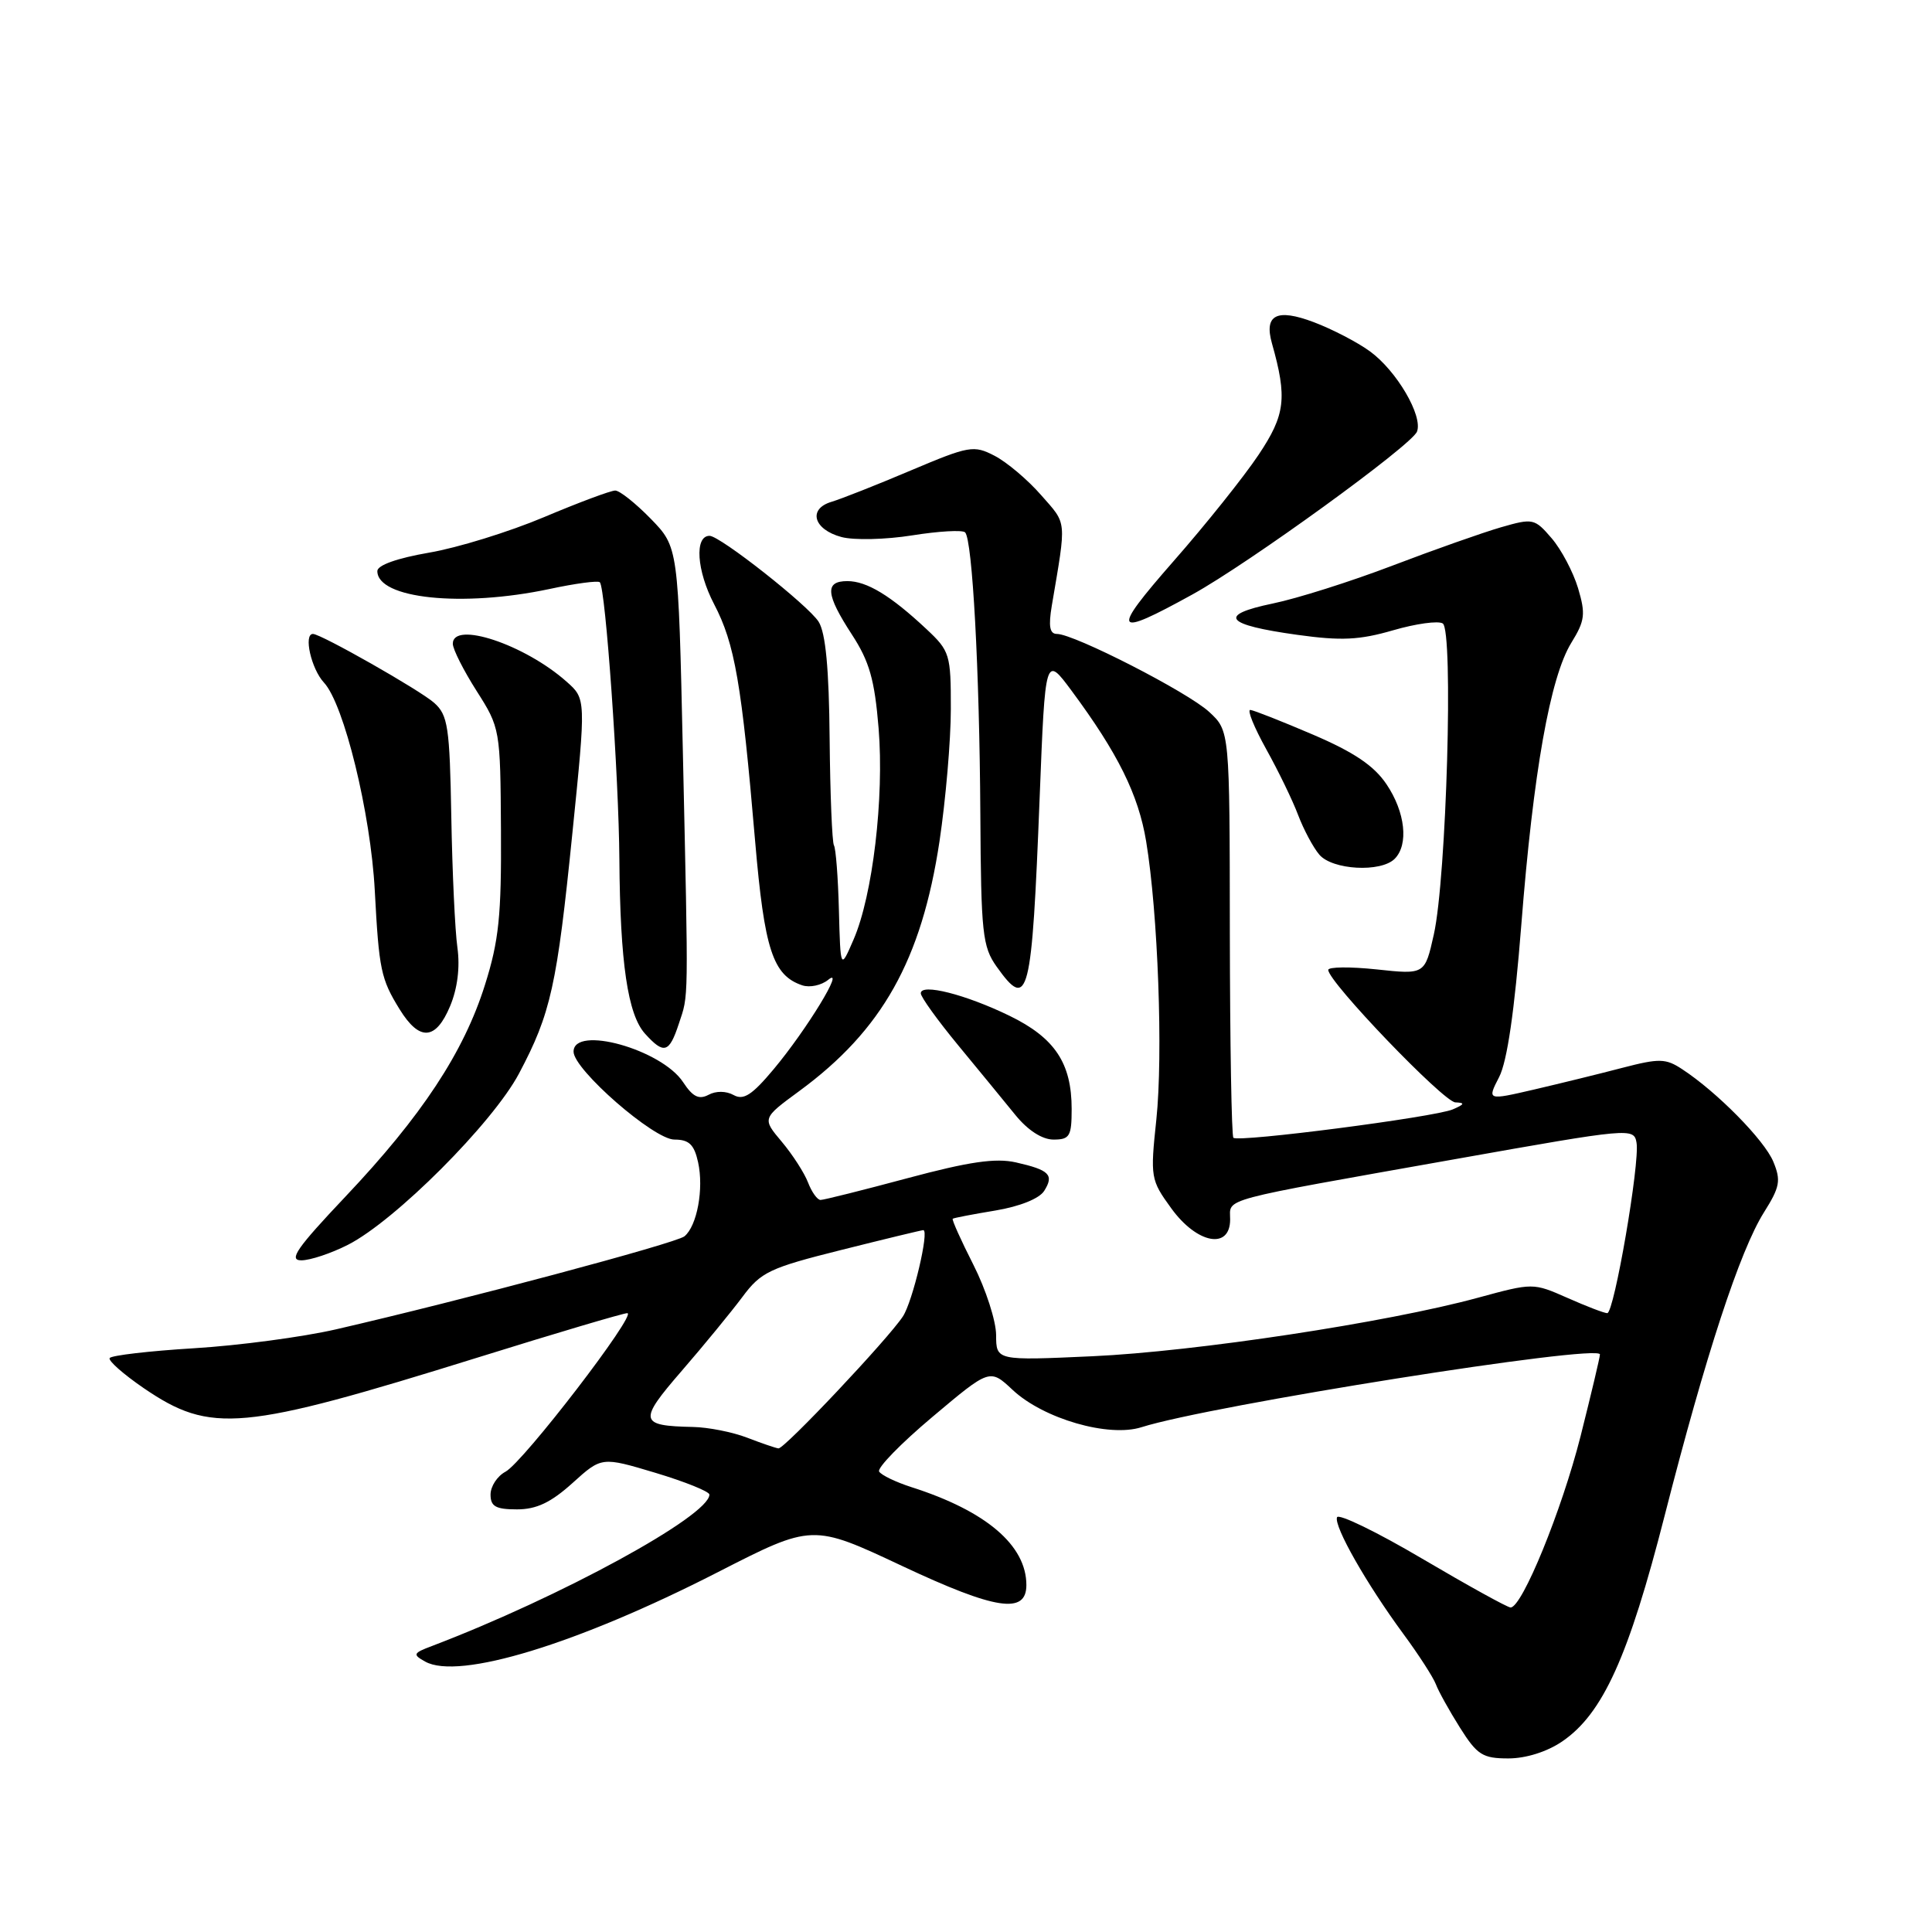 <?xml version="1.0" encoding="UTF-8" standalone="no"?>
<!DOCTYPE svg PUBLIC "-//W3C//DTD SVG 1.1//EN" "http://www.w3.org/Graphics/SVG/1.1/DTD/svg11.dtd" >
<svg xmlns="http://www.w3.org/2000/svg" xmlns:xlink="http://www.w3.org/1999/xlink" version="1.1" viewBox="0 0 256 256">
 <g >
 <path fill="currentColor"
d=" M 207.00 230.75 C 212.38 227.08 215.79 219.56 220.59 200.77 C 226.01 179.56 230.54 165.73 233.73 160.65 C 235.85 157.28 236.01 156.43 234.97 153.92 C 233.78 151.06 227.51 144.69 222.89 141.67 C 220.72 140.24 219.87 140.22 214.98 141.49 C 211.97 142.28 206.70 143.57 203.27 144.37 C 197.05 145.81 197.05 145.81 198.64 142.72 C 199.71 140.66 200.68 133.96 201.58 122.57 C 203.17 102.31 205.40 89.74 208.21 85.17 C 210.02 82.24 210.12 81.36 209.10 77.93 C 208.45 75.78 206.88 72.81 205.60 71.32 C 203.34 68.69 203.12 68.65 198.88 69.87 C 196.47 70.57 190.00 72.85 184.50 74.95 C 179.00 77.05 171.86 79.31 168.64 79.97 C 161.28 81.50 162.30 82.79 171.91 84.12 C 177.73 84.93 180.13 84.81 184.58 83.52 C 187.60 82.64 190.57 82.23 191.17 82.61 C 192.61 83.49 191.67 116.32 189.99 123.82 C 188.80 129.14 188.80 129.14 182.40 128.45 C 178.88 128.08 176.00 128.11 176.00 128.52 C 176.00 130.10 191.27 146.00 192.84 146.07 C 194.15 146.12 194.08 146.32 192.50 147.00 C 190.13 148.02 164.06 151.40 163.43 150.76 C 163.19 150.52 162.98 138.29 162.96 123.59 C 162.94 96.85 162.94 96.85 160.23 94.34 C 157.41 91.72 142.33 84.00 140.05 84.00 C 139.09 84.00 138.91 82.99 139.37 80.25 C 141.33 68.68 141.41 69.54 137.95 65.60 C 136.17 63.56 133.39 61.22 131.78 60.39 C 129.02 58.96 128.42 59.07 120.68 62.34 C 116.18 64.25 111.46 66.11 110.19 66.49 C 107.02 67.43 107.78 70.16 111.50 71.16 C 113.15 71.60 117.36 71.50 120.87 70.94 C 124.38 70.38 127.53 70.20 127.88 70.54 C 128.85 71.51 129.79 88.82 129.90 107.85 C 129.99 123.69 130.18 125.44 132.07 128.10 C 136.28 134.01 136.72 132.24 137.76 105.66 C 138.50 86.82 138.50 86.82 142.00 91.54 C 148.12 99.80 150.85 105.30 151.87 111.48 C 153.44 120.96 154.13 139.75 153.22 148.36 C 152.41 156.01 152.46 156.34 155.20 160.11 C 158.60 164.81 163.00 165.64 163.00 161.58 C 163.00 158.71 161.07 159.23 193.00 153.56 C 216.07 149.46 216.51 149.42 216.85 151.42 C 217.31 154.09 213.88 174.00 212.97 174.00 C 212.57 174.00 210.20 173.09 207.70 171.98 C 203.14 169.97 203.14 169.97 195.82 171.96 C 183.79 175.24 158.36 179.09 144.75 179.71 C 132.00 180.29 132.00 180.29 131.99 176.89 C 131.98 175.03 130.63 170.84 128.98 167.59 C 127.33 164.34 126.10 161.60 126.24 161.49 C 126.38 161.38 128.93 160.89 131.90 160.40 C 135.13 159.86 137.72 158.82 138.36 157.80 C 139.70 155.67 139.06 155.03 134.60 154.02 C 131.91 153.42 128.40 153.93 120.27 156.11 C 114.35 157.70 109.15 159.00 108.73 159.00 C 108.30 159.00 107.56 157.96 107.07 156.69 C 106.59 155.43 105.02 152.99 103.59 151.29 C 100.98 148.19 100.98 148.19 105.91 144.57 C 116.90 136.50 122.11 127.22 124.49 111.47 C 125.31 105.99 125.99 98.10 125.99 93.95 C 126.00 86.71 125.86 86.26 122.75 83.35 C 118.02 78.92 114.86 77.00 112.28 77.00 C 109.26 77.00 109.41 78.75 112.88 84.08 C 115.20 87.64 115.89 90.05 116.42 96.50 C 117.17 105.71 115.64 118.66 113.10 124.50 C 111.37 128.50 111.37 128.50 111.16 120.62 C 111.05 116.28 110.75 112.41 110.50 112.01 C 110.26 111.60 110.00 105.25 109.93 97.89 C 109.85 88.59 109.40 83.85 108.47 82.38 C 107.08 80.20 95.41 71.00 94.02 71.00 C 92.00 71.00 92.31 75.62 94.62 80.05 C 97.37 85.31 98.27 90.50 100.06 111.48 C 101.29 125.83 102.40 129.24 106.30 130.56 C 107.29 130.89 108.83 130.57 109.74 129.83 C 112.09 127.91 106.91 136.42 102.51 141.68 C 99.65 145.10 98.52 145.83 97.21 145.10 C 96.22 144.55 94.87 144.53 93.88 145.07 C 92.61 145.74 91.79 145.33 90.52 143.40 C 87.67 139.05 76.00 135.80 76.00 139.35 C 76.00 141.72 86.64 151.00 89.36 151.00 C 91.30 151.00 91.98 151.65 92.50 154.00 C 93.28 157.53 92.36 162.46 90.69 163.82 C 89.55 164.74 61.27 172.29 44.50 176.15 C 40.10 177.16 31.65 178.29 25.71 178.65 C 19.78 179.01 14.75 179.60 14.53 179.95 C 14.32 180.30 16.35 182.09 19.05 183.94 C 27.96 190.01 31.95 189.64 63.33 179.87 C 73.69 176.64 82.59 174.00 83.12 174.00 C 84.50 174.00 69.34 193.75 66.98 195.01 C 65.89 195.59 65.00 196.95 65.00 198.04 C 65.00 199.61 65.69 200.00 68.50 200.00 C 71.09 200.00 73.00 199.09 75.86 196.51 C 79.72 193.02 79.72 193.02 86.86 195.16 C 90.79 196.34 94.00 197.64 94.00 198.04 C 94.00 200.85 74.23 211.64 57.22 218.11 C 54.73 219.05 54.65 219.23 56.34 220.17 C 60.77 222.65 76.49 217.85 95.08 208.34 C 107.65 201.91 107.65 201.91 119.56 207.51 C 131.93 213.32 136.00 213.94 136.00 210.03 C 136.00 204.76 130.66 200.21 120.76 197.05 C 118.71 196.39 116.79 195.47 116.49 194.99 C 116.20 194.52 119.38 191.25 123.56 187.74 C 131.16 181.34 131.16 181.34 134.19 184.18 C 138.28 188.00 146.92 190.50 151.26 189.11 C 160.31 186.23 212.00 178.02 212.00 179.47 C 212.00 179.84 210.84 184.72 209.43 190.32 C 206.94 200.14 201.69 213.00 200.16 213.00 C 199.75 213.00 194.49 210.09 188.46 206.54 C 182.43 202.98 177.35 200.52 177.16 201.05 C 176.74 202.26 181.08 209.88 185.95 216.50 C 187.98 219.25 189.91 222.25 190.26 223.17 C 190.60 224.09 192.04 226.68 193.45 228.92 C 195.73 232.54 196.46 233.00 199.86 233.00 C 202.20 233.00 204.99 232.12 207.00 230.75 Z  M 46.11 164.94 C 52.37 161.75 65.29 148.81 68.77 142.25 C 72.99 134.29 73.80 130.63 75.85 110.34 C 77.65 92.60 77.65 92.60 75.07 90.32 C 69.52 85.39 60.00 82.23 60.00 85.30 C 60.00 86.02 61.42 88.83 63.15 91.55 C 66.27 96.45 66.30 96.63 66.38 110.00 C 66.45 121.29 66.11 124.65 64.26 130.50 C 61.46 139.42 55.87 147.89 45.78 158.55 C 39.32 165.38 38.19 167.00 39.93 167.00 C 41.11 167.00 43.89 166.07 46.11 164.94 Z  M 142.00 146.95 C 142.00 140.87 139.77 137.52 133.77 134.60 C 127.96 131.77 122.00 130.26 122.01 131.62 C 122.01 132.11 124.24 135.20 126.96 138.50 C 129.68 141.80 133.10 145.96 134.55 147.75 C 136.20 149.78 138.10 151.00 139.60 151.00 C 141.74 151.00 142.00 150.56 142.00 146.95 Z  M 89.95 135.65 C 91.26 131.69 91.23 133.52 90.48 99.50 C 89.88 72.50 89.88 72.50 86.24 68.75 C 84.23 66.69 82.11 65.00 81.52 65.00 C 80.92 65.00 76.67 66.59 72.07 68.53 C 67.47 70.47 60.62 72.59 56.85 73.23 C 52.63 73.96 50.00 74.89 50.00 75.67 C 50.00 79.33 61.23 80.50 72.79 78.05 C 76.23 77.31 79.24 76.91 79.48 77.15 C 80.24 77.90 82.00 102.88 82.07 113.90 C 82.17 127.56 83.18 134.44 85.47 136.97 C 87.98 139.74 88.67 139.54 89.95 135.65 Z  M 59.64 133.32 C 60.62 130.98 60.97 128.17 60.61 125.57 C 60.29 123.33 59.93 115.52 59.80 108.22 C 59.59 96.30 59.35 94.75 57.53 93.13 C 55.66 91.46 42.53 84.00 41.47 84.00 C 40.19 84.00 41.24 88.63 42.92 90.44 C 45.58 93.28 49.12 107.77 49.66 118.00 C 50.22 128.53 50.47 129.71 52.96 133.75 C 55.59 138.00 57.74 137.86 59.64 133.32 Z  M 184.80 113.80 C 186.68 111.92 186.21 107.61 183.72 103.92 C 182.07 101.46 179.41 99.67 173.97 97.34 C 169.86 95.58 166.13 94.11 165.68 94.07 C 165.22 94.03 166.17 96.36 167.77 99.25 C 169.38 102.14 171.29 106.08 172.01 108.00 C 172.74 109.92 174.00 112.29 174.82 113.25 C 176.55 115.28 182.97 115.63 184.80 113.80 Z  M 158.00 78.77 C 165.47 74.65 187.07 58.99 187.76 57.19 C 188.56 55.10 185.06 49.13 181.53 46.56 C 179.86 45.34 176.50 43.60 174.06 42.68 C 169.17 40.84 167.47 41.71 168.54 45.50 C 170.58 52.73 170.32 54.95 166.77 60.26 C 164.85 63.14 159.78 69.49 155.50 74.36 C 147.12 83.93 147.48 84.57 158.00 78.77 Z  M 99.00 190.50 C 97.08 189.76 93.85 189.12 91.83 189.08 C 84.68 188.93 84.55 188.32 90.33 181.65 C 93.26 178.27 96.87 173.86 98.36 171.87 C 100.83 168.54 101.95 168.01 111.50 165.62 C 117.24 164.18 122.12 163.00 122.34 163.00 C 123.17 163.00 120.94 172.45 119.64 174.43 C 117.68 177.42 103.92 192.01 103.15 191.92 C 102.79 191.88 100.92 191.24 99.00 190.50 Z "/>
</g>
</svg>